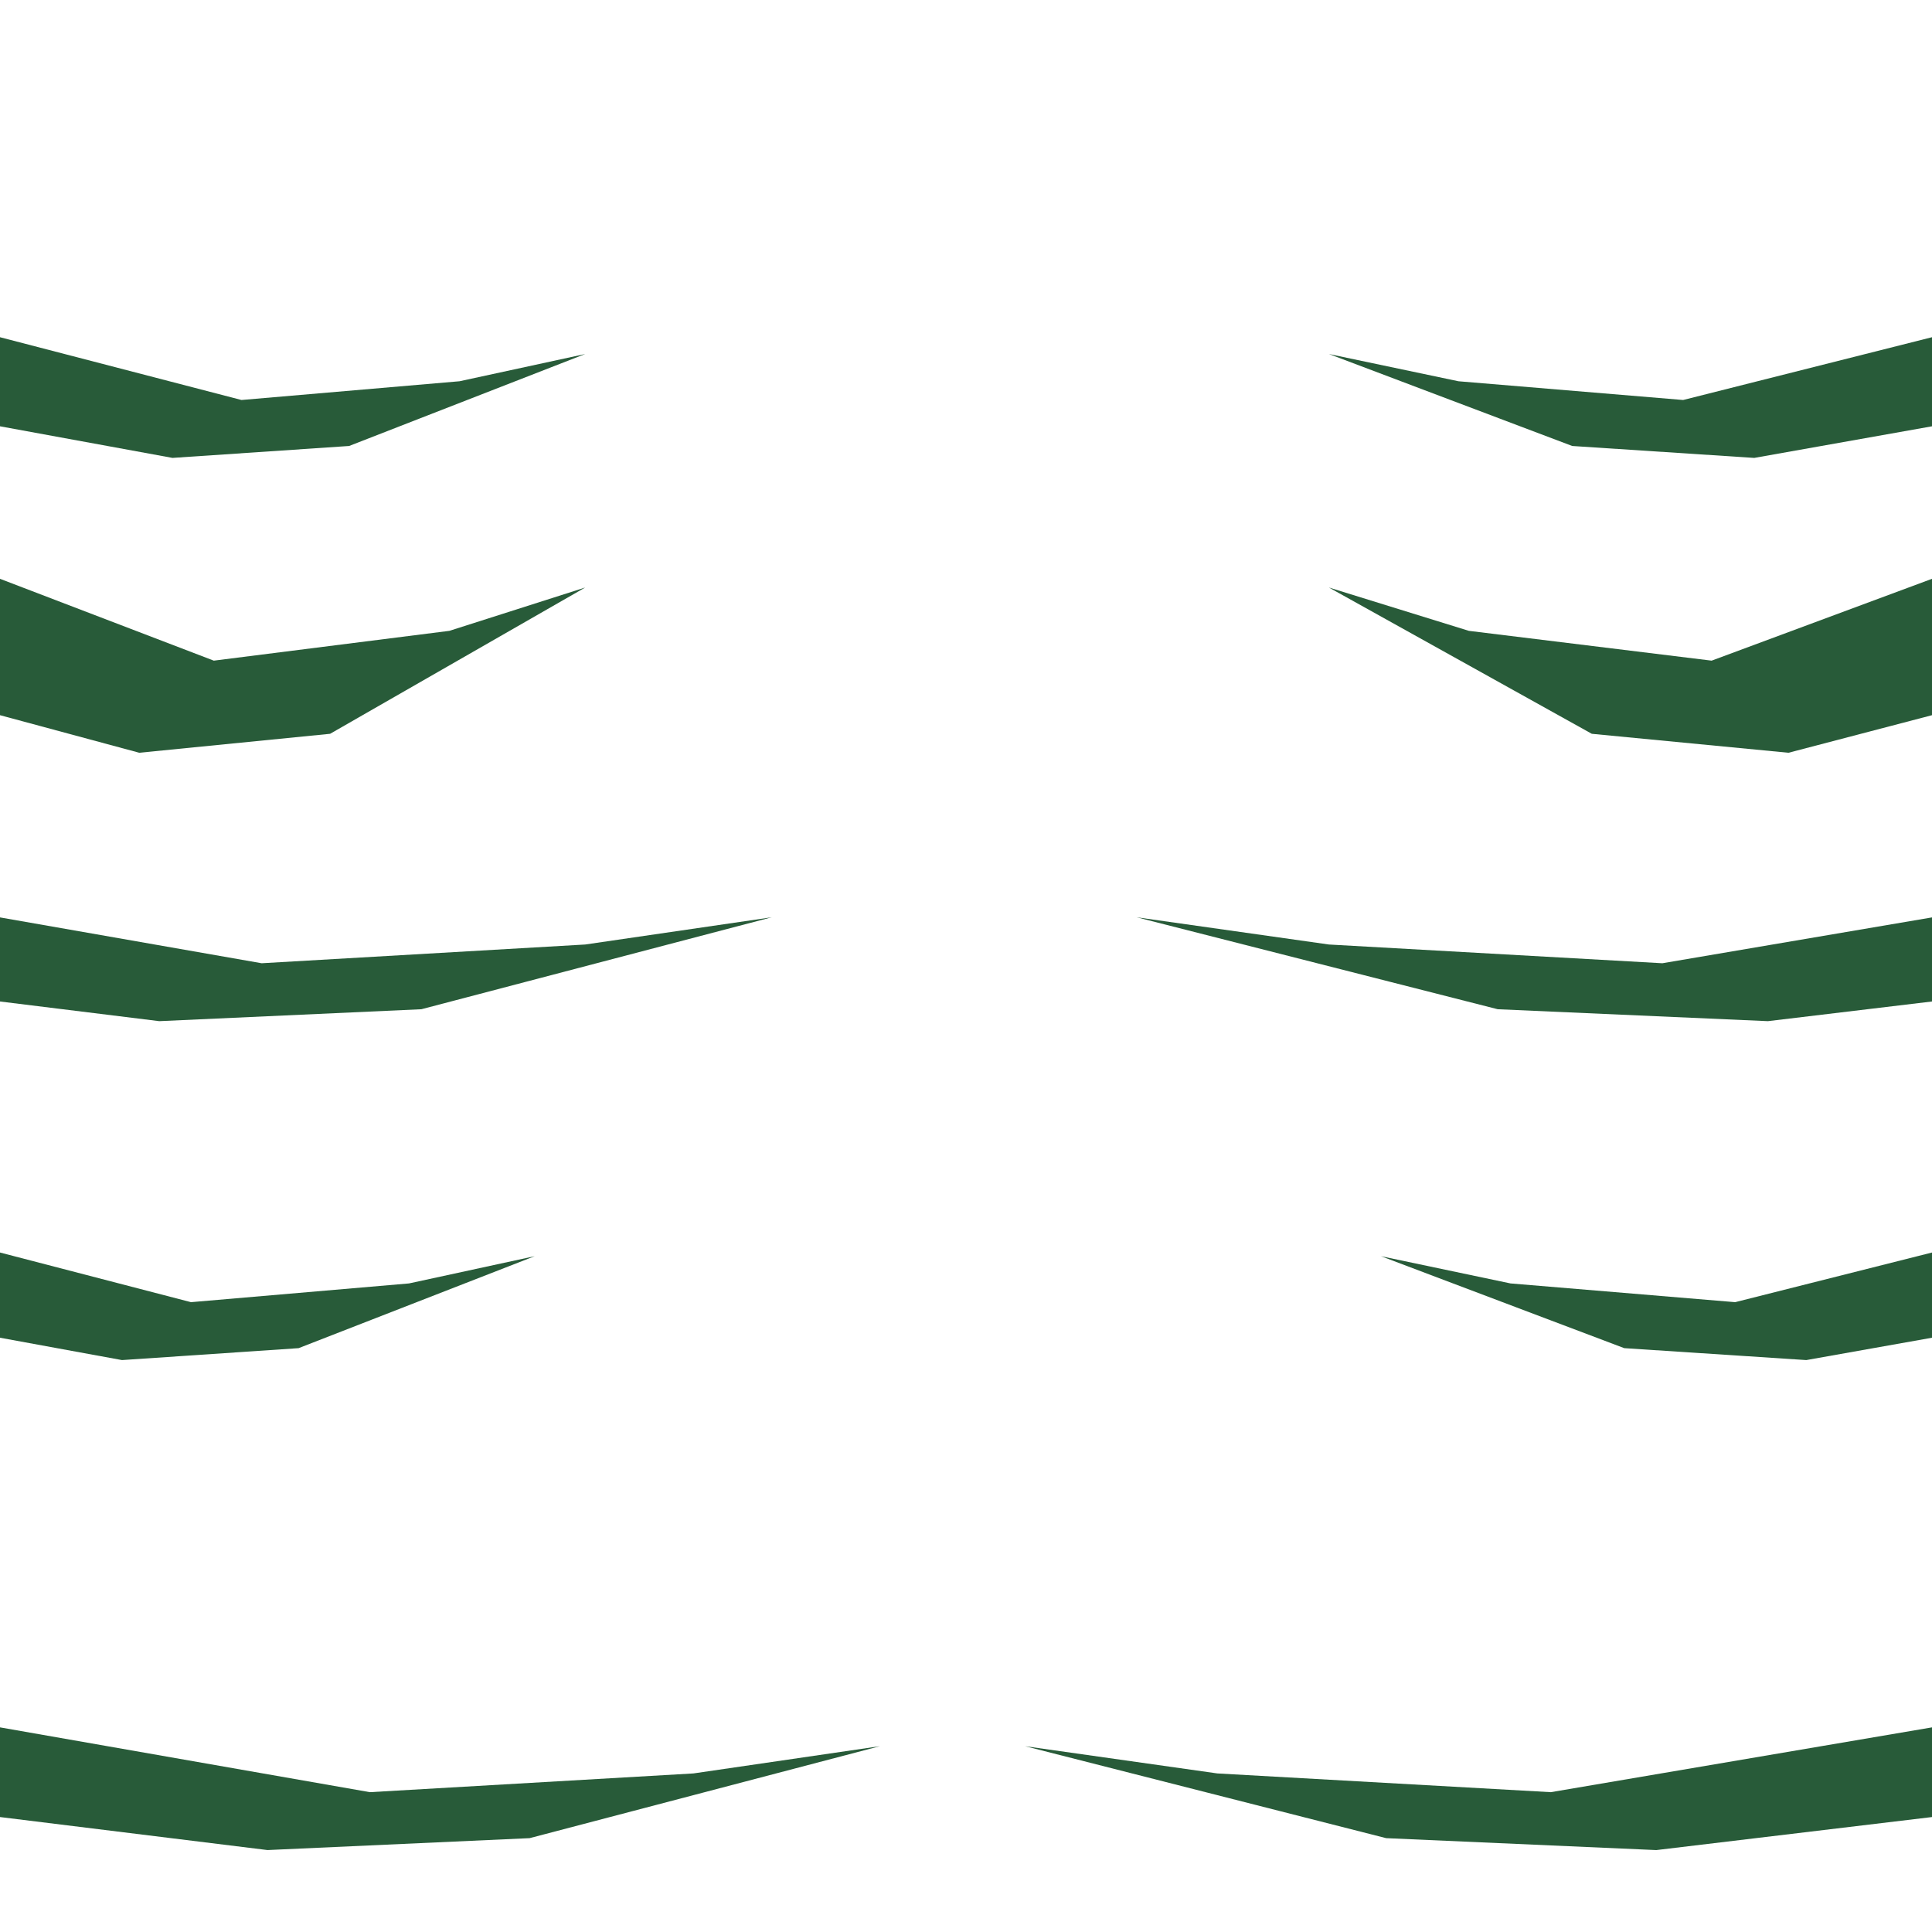 <?xml version="1.0" encoding="UTF-8" standalone="no"?>
<svg
   width="80"
   height="80"
   version="1.1"
   id="svg6"
   sodipodi:docname="PythonCornerDeco.svg"
   inkscape:version="1.4.2 (f4327f4, 2025-05-13)"
   xmlns:inkscape="http://www.inkscape.org/namespaces/inkscape"
   xmlns:sodipodi="http://sodipodi.sourceforge.net/DTD/sodipodi-0.dtd"
   xmlns="http://www.w3.org/2000/svg"
   xmlns:svg="http://www.w3.org/2000/svg">
  <defs
     id="defs6" />
  <sodipodi:namedview
     id="namedview6"
     pagecolor="#ffffff"
     bordercolor="#000000"
     borderopacity="0.25"
     inkscape:showpageshadow="2"
     inkscape:pageopacity="0.0"
     inkscape:pagecheckerboard="0"
     inkscape:deskcolor="#d1d1d1"
     inkscape:zoom="9.9713101"
     inkscape:cx="30.086317"
     inkscape:cy="41.268399"
     inkscape:window-width="3840"
     inkscape:window-height="2054"
     inkscape:window-x="-11"
     inkscape:window-y="-11"
     inkscape:window-maximized="1"
     inkscape:current-layer="svg6" />
  <path
     style="fill:#285b39;fill-opacity:1;stroke:#285b39;stroke-width:0;stroke-linecap:round;stroke-linejoin:round;stroke-dasharray:none;stroke-opacity:1"
     d="m -0.986,13.707 10.985,2.856 9.028,-0.776 5.205,-1.128 -9.776,3.808 -7.314,0.494 -8.887,-1.629 z"
     id="path6-9" />
  <path
     style="fill:#285b39;fill-opacity:1;stroke:#285b39;stroke-width:0;stroke-linecap:round;stroke-linejoin:round;stroke-dasharray:none;stroke-opacity:1"
     d="M -5.468,37.03 10.834,39.886 24.232,39.11 31.957,37.982 17.449,41.79 6.595,42.284 -6.595,40.655 Z"
     id="path6-7-0" />
  <path
     style="fill:#285b39;fill-opacity:1;stroke:#285b39;stroke-width:0;stroke-linecap:round;stroke-linejoin:round;stroke-dasharray:none;stroke-opacity:1"
     d="m -3.016,22.813 11.869,4.543 9.755,-1.234 5.624,-1.795 -10.563,6.058 -7.903,0.785 -9.603,-2.591 z"
     id="path6-2-0" />
  <path
     style="fill:#285b39;fill-opacity:1;stroke:#285b39;stroke-width:0;stroke-linecap:round;stroke-linejoin:round;stroke-dasharray:none;stroke-opacity:1"
     d="m -3.077,51.064 10.985,2.856 9.028,-0.776 5.205,-1.128 -9.776,3.808 -7.314,0.494 -8.887,-1.629 z"
     id="path6-79-6" />
  <path
     style="fill:#285b39;fill-opacity:1;stroke:#285b39;stroke-width:0;stroke-linecap:round;stroke-linejoin:round;stroke-dasharray:none;stroke-opacity:1"
     d="M -0.986,71.354 15.316,74.21 28.714,73.434 36.438,72.305 21.93,76.114 11.076,76.607 -2.113,74.979 Z"
     id="path6-7-3-1" />
  <path
     style="fill:#285b39;fill-opacity:1;stroke:#285b39;stroke-width:0;stroke-linecap:round;stroke-linejoin:round;stroke-dasharray:none;stroke-opacity:1"
     d="m 81.016,13.707 -11.321,2.856 -9.304,-0.776 -5.364,-1.128 10.075,3.808 7.538,0.494 9.16,-1.629 z"
     id="path6-8-8" />
  <path
     style="fill:#285b39;fill-opacity:1;stroke:#285b39;stroke-width:0;stroke-linecap:round;stroke-linejoin:round;stroke-dasharray:none;stroke-opacity:1"
     d="M 85.635,37.03 68.834,39.886 55.026,39.11 47.065,37.982 62.017,41.79 73.204,42.284 86.796,40.655 Z"
     id="path6-7-6-9" />
  <path
     style="fill:#285b39;fill-opacity:1;stroke:#285b39;stroke-width:0;stroke-linecap:round;stroke-linejoin:round;stroke-dasharray:none;stroke-opacity:1"
     d="m 83.108,22.813 -12.233,4.543 -10.053,-1.234 -5.796,-1.795 10.887,6.058 8.145,0.785 9.897,-2.591 z"
     id="path6-2-5-3" />
  <path
     style="fill:#285b39;fill-opacity:1;stroke:#285b39;stroke-width:0;stroke-linecap:round;stroke-linejoin:round;stroke-dasharray:none;stroke-opacity:1"
     d="m 83.171,51.064 -11.321,2.856 -9.304,-0.776 -5.364,-1.128 10.075,3.808 7.538,0.494 9.16,-1.629 z"
     id="path6-79-0-4" />
  <path
     style="fill:#285b39;fill-opacity:1;stroke:#285b39;stroke-width:0;stroke-linecap:round;stroke-linejoin:round;stroke-dasharray:none;stroke-opacity:1"
     d="m 81.016,71.354 -16.801,2.856 -13.808,-0.776 -7.961,-1.128 14.952,3.808 11.186,0.494 13.593,-1.629 z"
     id="path6-7-3-2-4" />
</svg>
